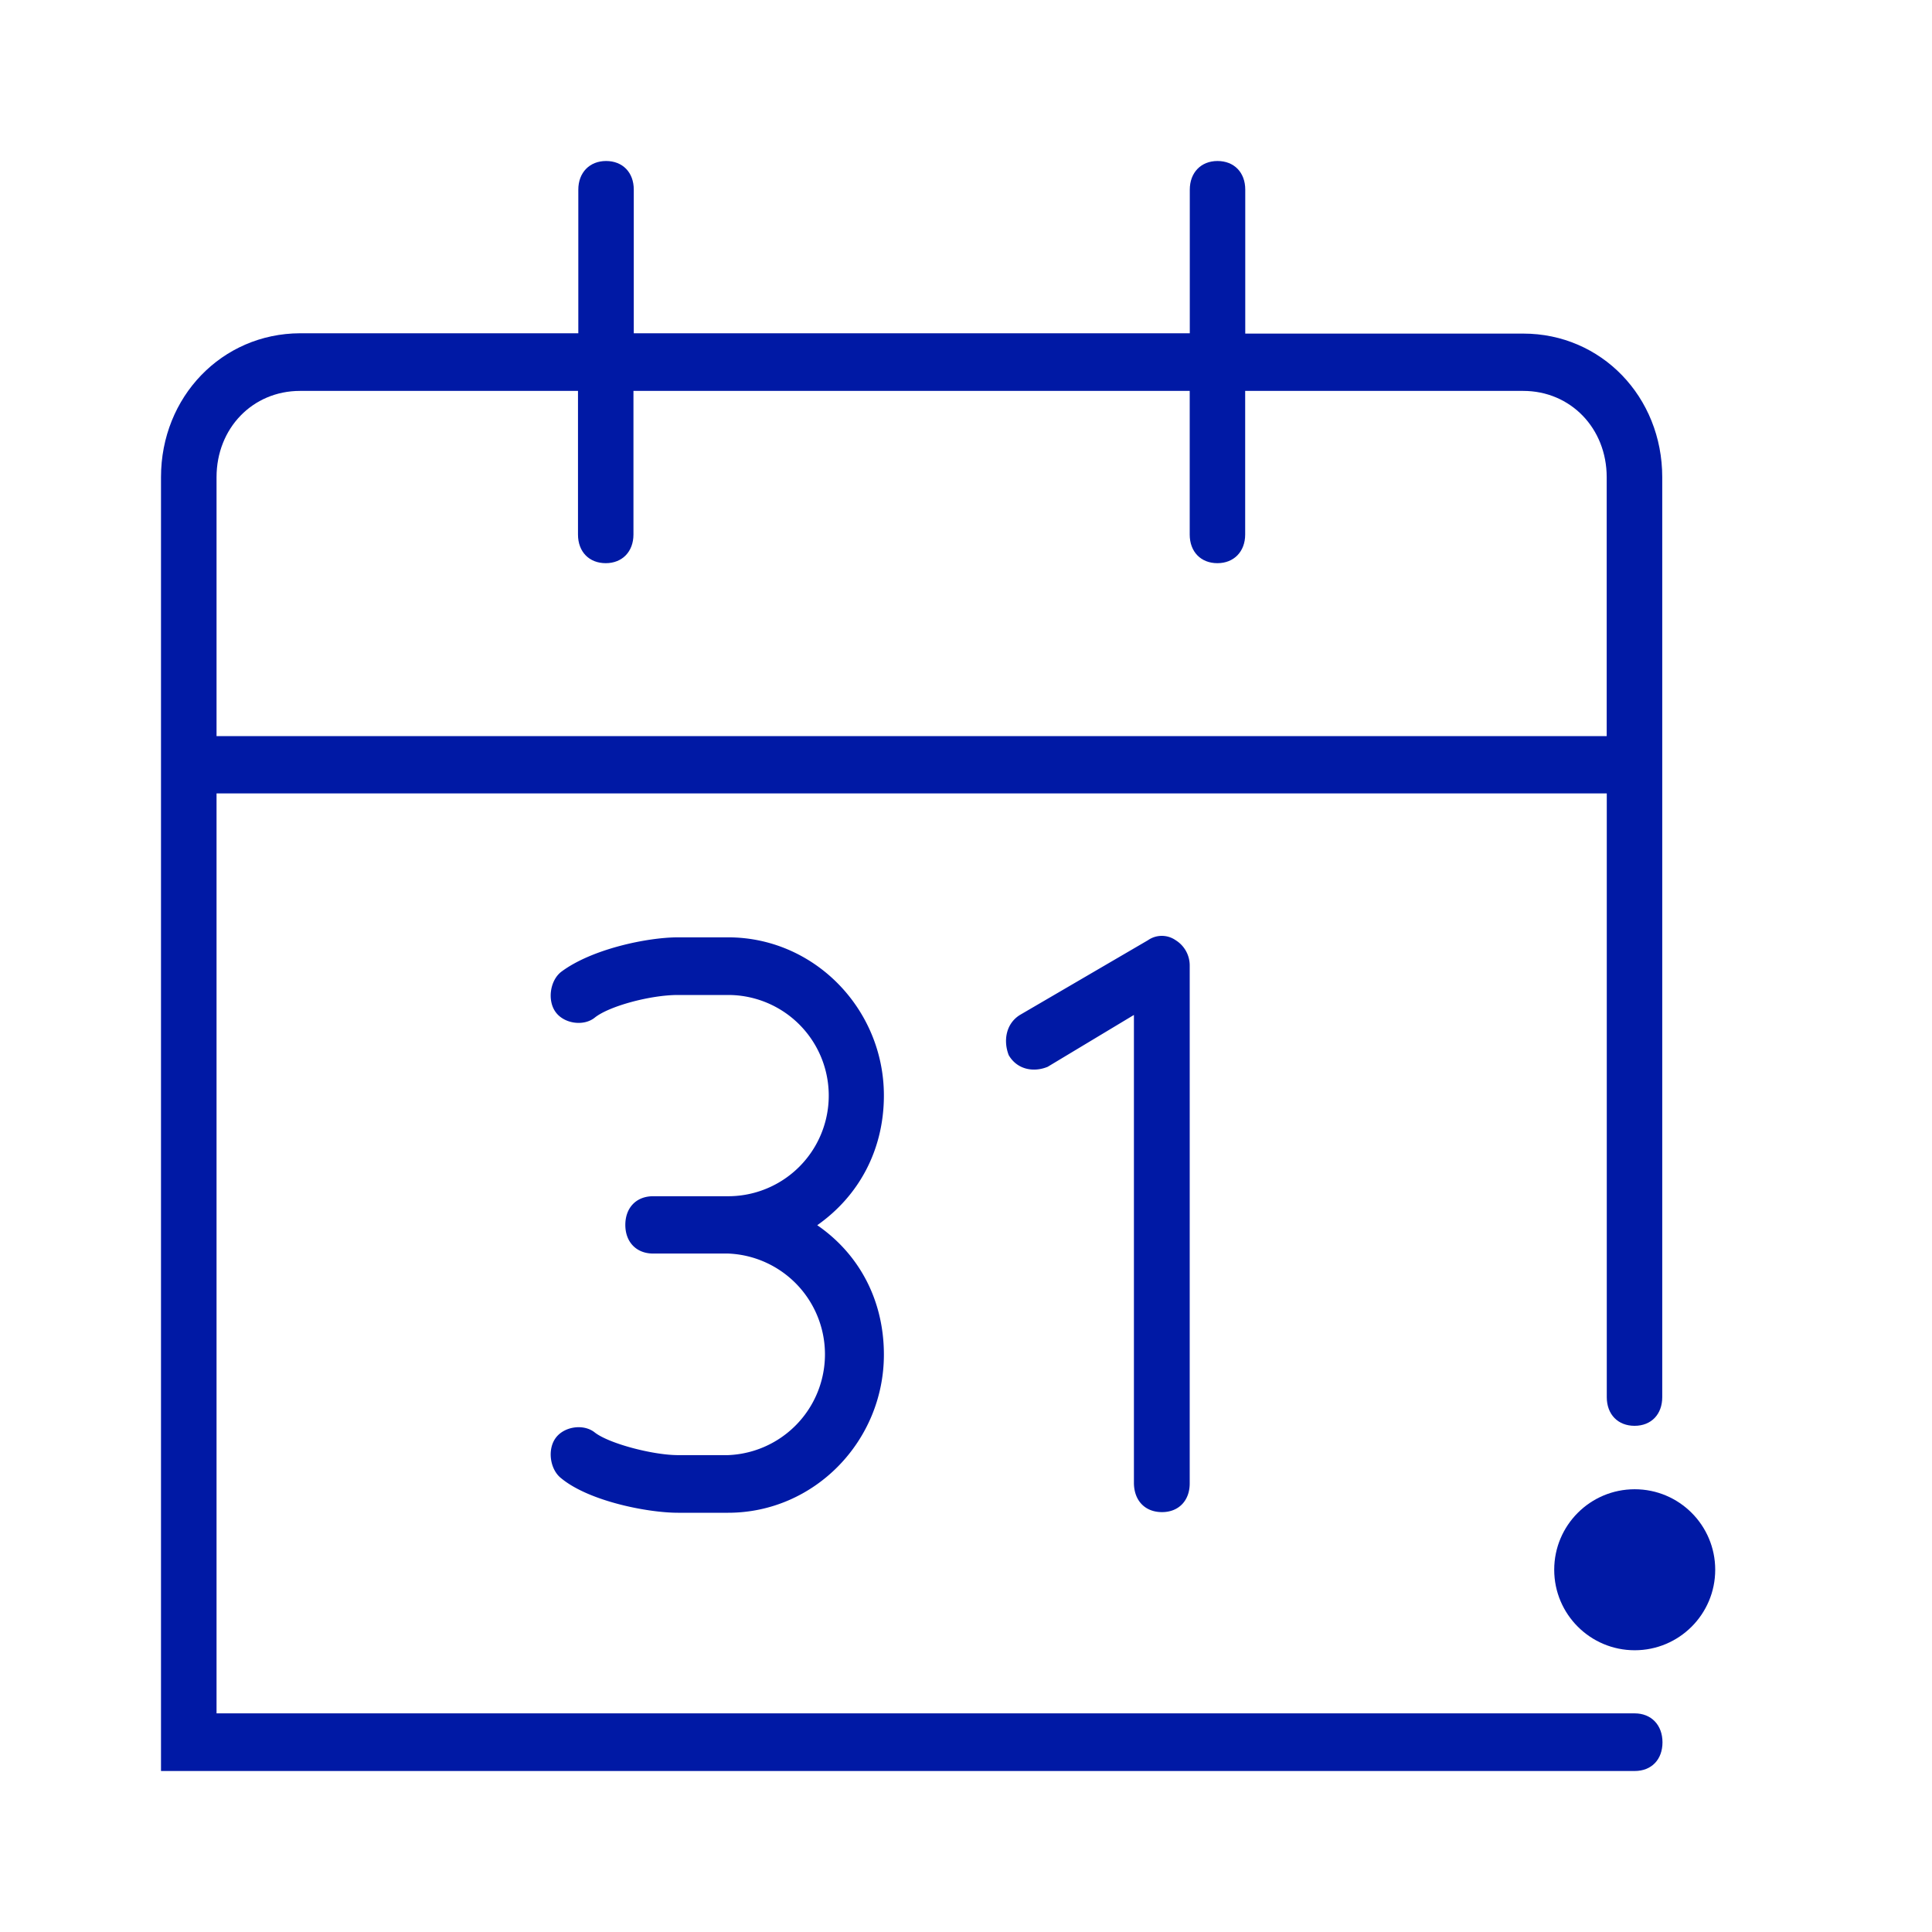 <svg width="24" height="24" xmlns="http://www.w3.org/2000/svg"><g transform="translate(2 2)" fill="#0019A5" fill-rule="nonzero"><circle cx="18.307" cy="17.5" r="1"/><path d="M18.307 19.284H.69V7.856h17.27v7.5c0 .216.14.356.345.356.209 0 .344-.144.344-.356V3.928c0-1-.758-1.784-1.726-1.784h-3.454V.356c0-.216-.14-.356-.345-.356-.205 0-.344.144-.344.356V2.14H5.873V.356C5.873.14 5.733 0 5.529 0c-.205 0-.345.144-.345.356V2.14H1.726C.758 2.144 0 2.928 0 3.928V20h18.307c.21 0 .345-.144.345-.356 0-.216-.14-.36-.345-.36ZM1.726 2.856H5.18V4.64c0 .216.14.356.345.356.205 0 .344-.144.344-.356V2.856h6.91V4.64c0 .216.14.356.344.356.205 0 .345-.144.345-.356V2.856h3.454c.588 0 1.037.464 1.037 1.072v3.216H.69V3.928c0-.608.448-1.072 1.037-1.072Z"/><path d="M8.98 11.608c0-1.072-.863-1.964-1.935-1.964h-.623c-.379 0-1.071.144-1.45.428-.14.108-.175.356-.07.5.104.144.344.18.483.072.175-.144.693-.284 1.037-.284h.623a1.25 1.25 0 0 1 0 2.5h-.932c-.21 0-.345.144-.345.356 0 .216.14.356.345.356h.932a1.253 1.253 0 0 1 0 2.504h-.623c-.31 0-.862-.144-1.037-.284-.139-.108-.379-.072-.483.072-.105.144-.07.392.07.5.344.284 1.071.428 1.45.428h.623c1.072 0 1.935-.892 1.935-1.964 0-.68-.31-1.252-.828-1.608.518-.364.828-.936.828-1.612Zm3.455 5.176c.208 0 .344-.144.344-.356V10a.369.369 0 0 0-.174-.32.301.301 0 0 0-.345 0l-1.59.928c-.174.108-.209.32-.139.5.105.18.31.216.484.144l1.071-.644v5.82c.004.216.14.356.349.356Z"/></g></svg>